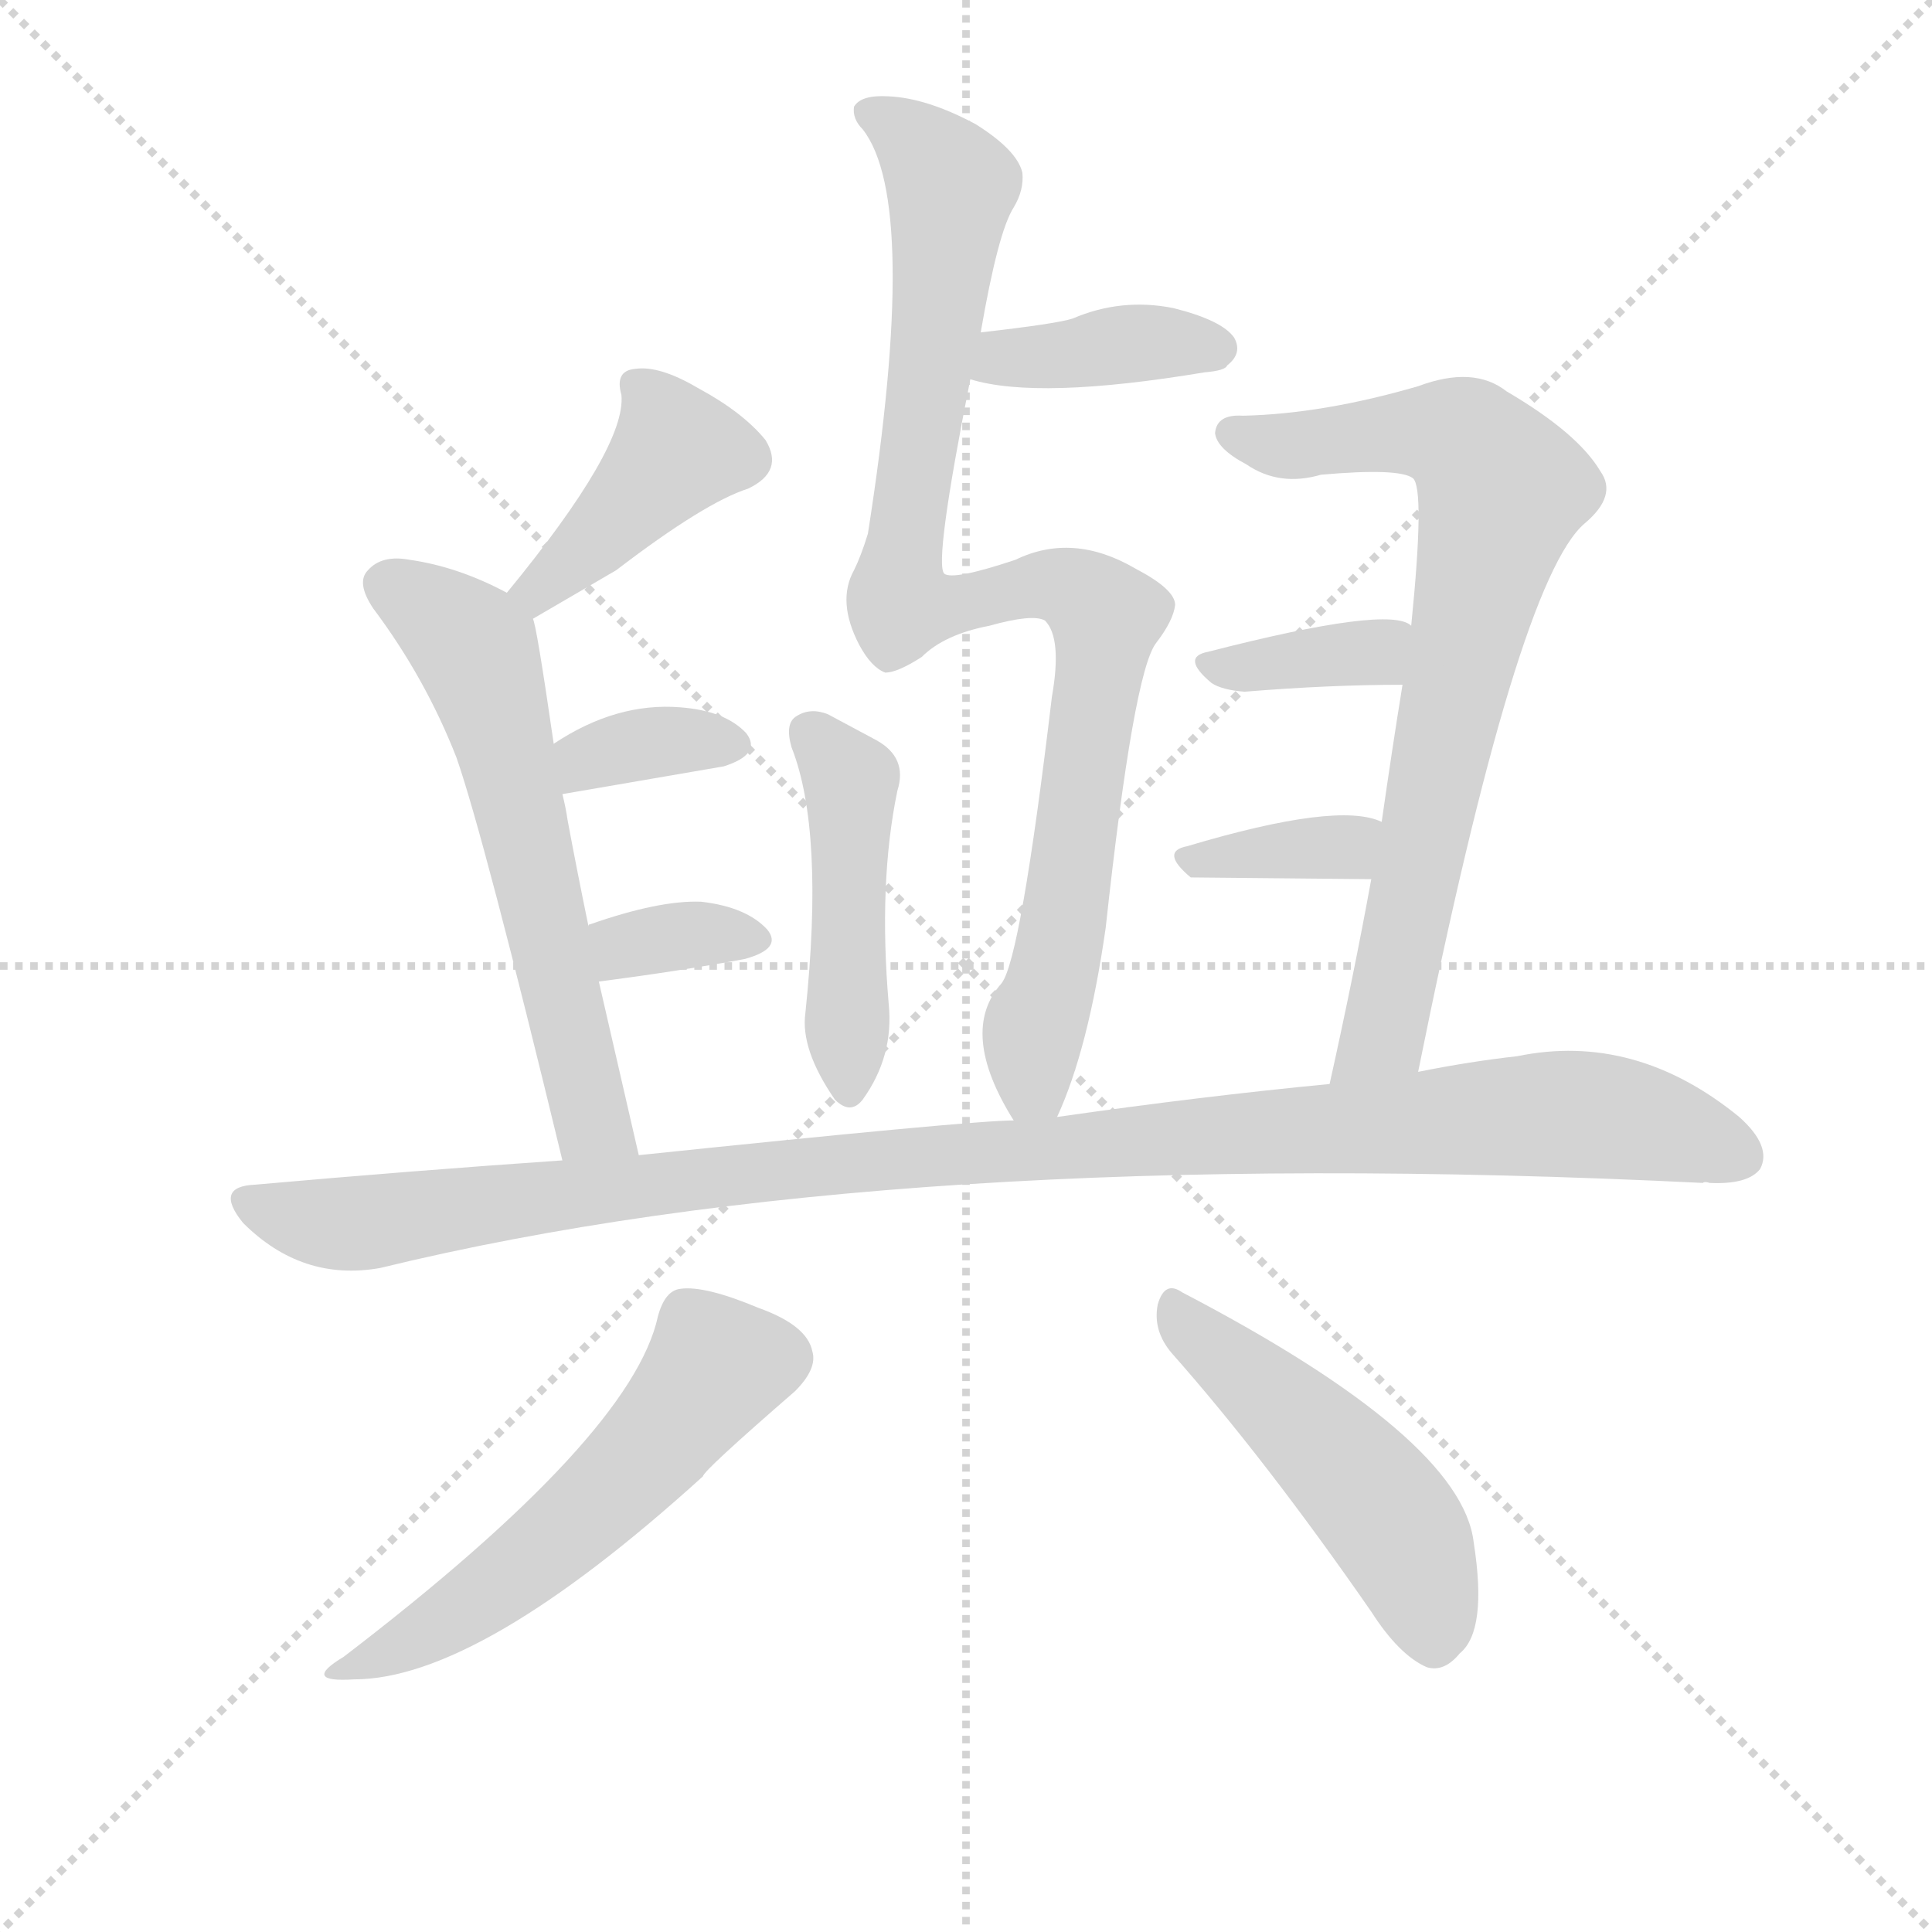 <svg version="1.1" viewBox="0 0 1024 1024" xmlns="http://www.w3.org/2000/svg">
  <g stroke="lightgray" stroke-dasharray="1,1" stroke-width="1" transform="scale(4, 4)">
    <line x1="0" y1="0" x2="256" y2="256"></line>
    <line x1="256" y1="0" x2="0" y2="256"></line>
    <line x1="128" y1="0" x2="128" y2="256"></line>
    <line x1="0" y1="128" x2="256" y2="128"></line>
  </g>
<g transform="scale(0.92, -0.92) translate(60, -900)">
   <style type="text/css">
    @keyframes keyframes0 {
      from {
       stroke: blue;
       stroke-dashoffset: 975;
       stroke-width: 128;
       }
       76% {
       animation-timing-function: step-end;
       stroke: blue;
       stroke-dashoffset: 0;
       stroke-width: 128;
       }
       to {
       stroke: black;
       stroke-width: 1024;
       }
       }
       #make-me-a-hanzi-animation-0 {
         animation: keyframes0 1.043s both;
         animation-delay: 0s;
         animation-timing-function: linear;
       }
    @keyframes keyframes1 {
      from {
       stroke: blue;
       stroke-dashoffset: 394;
       stroke-width: 128;
       }
       56% {
       animation-timing-function: step-end;
       stroke: blue;
       stroke-dashoffset: 0;
       stroke-width: 128;
       }
       to {
       stroke: black;
       stroke-width: 1024;
       }
       }
       #make-me-a-hanzi-animation-1 {
         animation: keyframes1 0.571s both;
         animation-delay: 1.043s;
         animation-timing-function: linear;
       }
    @keyframes keyframes2 {
      from {
       stroke: blue;
       stroke-dashoffset: 470;
       stroke-width: 128;
       }
       60% {
       animation-timing-function: step-end;
       stroke: blue;
       stroke-dashoffset: 0;
       stroke-width: 128;
       }
       to {
       stroke: black;
       stroke-width: 1024;
       }
       }
       #make-me-a-hanzi-animation-2 {
         animation: keyframes2 0.632s both;
         animation-delay: 1.614s;
         animation-timing-function: linear;
       }
    @keyframes keyframes3 {
      from {
       stroke: blue;
       stroke-dashoffset: 421;
       stroke-width: 128;
       }
       58% {
       animation-timing-function: step-end;
       stroke: blue;
       stroke-dashoffset: 0;
       stroke-width: 128;
       }
       to {
       stroke: black;
       stroke-width: 1024;
       }
       }
       #make-me-a-hanzi-animation-3 {
         animation: keyframes3 0.593s both;
         animation-delay: 2.247s;
         animation-timing-function: linear;
       }
    @keyframes keyframes4 {
      from {
       stroke: blue;
       stroke-dashoffset: 621;
       stroke-width: 128;
       }
       67% {
       animation-timing-function: step-end;
       stroke: blue;
       stroke-dashoffset: 0;
       stroke-width: 128;
       }
       to {
       stroke: black;
       stroke-width: 1024;
       }
       }
       #make-me-a-hanzi-animation-4 {
         animation: keyframes4 0.755s both;
         animation-delay: 2.839s;
         animation-timing-function: linear;
       }
    @keyframes keyframes5 {
      from {
       stroke: blue;
       stroke-dashoffset: 351;
       stroke-width: 128;
       }
       53% {
       animation-timing-function: step-end;
       stroke: blue;
       stroke-dashoffset: 0;
       stroke-width: 128;
       }
       to {
       stroke: black;
       stroke-width: 1024;
       }
       }
       #make-me-a-hanzi-animation-5 {
         animation: keyframes5 0.536s both;
         animation-delay: 3.595s;
         animation-timing-function: linear;
       }
    @keyframes keyframes6 {
      from {
       stroke: blue;
       stroke-dashoffset: 347;
       stroke-width: 128;
       }
       53% {
       animation-timing-function: step-end;
       stroke: blue;
       stroke-dashoffset: 0;
       stroke-width: 128;
       }
       to {
       stroke: black;
       stroke-width: 1024;
       }
       }
       #make-me-a-hanzi-animation-6 {
         animation: keyframes6 0.532s both;
         animation-delay: 4.13s;
         animation-timing-function: linear;
       }
    @keyframes keyframes7 {
      from {
       stroke: blue;
       stroke-dashoffset: 782;
       stroke-width: 128;
       }
       72% {
       animation-timing-function: step-end;
       stroke: blue;
       stroke-dashoffset: 0;
       stroke-width: 128;
       }
       to {
       stroke: black;
       stroke-width: 1024;
       }
       }
       #make-me-a-hanzi-animation-7 {
         animation: keyframes7 0.886s both;
         animation-delay: 4.663s;
         animation-timing-function: linear;
       }
    @keyframes keyframes8 {
      from {
       stroke: blue;
       stroke-dashoffset: 369;
       stroke-width: 128;
       }
       55% {
       animation-timing-function: step-end;
       stroke: blue;
       stroke-dashoffset: 0;
       stroke-width: 128;
       }
       to {
       stroke: black;
       stroke-width: 1024;
       }
       }
       #make-me-a-hanzi-animation-8 {
         animation: keyframes8 0.55s both;
         animation-delay: 5.549s;
         animation-timing-function: linear;
       }
    @keyframes keyframes9 {
      from {
       stroke: blue;
       stroke-dashoffset: 364;
       stroke-width: 128;
       }
       54% {
       animation-timing-function: step-end;
       stroke: blue;
       stroke-dashoffset: 0;
       stroke-width: 128;
       }
       to {
       stroke: black;
       stroke-width: 1024;
       }
       }
       #make-me-a-hanzi-animation-9 {
         animation: keyframes9 0.546s both;
         animation-delay: 6.099s;
         animation-timing-function: linear;
       }
    @keyframes keyframes10 {
      from {
       stroke: blue;
       stroke-dashoffset: 1122;
       stroke-width: 128;
       }
       79% {
       animation-timing-function: step-end;
       stroke: blue;
       stroke-dashoffset: 0;
       stroke-width: 128;
       }
       to {
       stroke: black;
       stroke-width: 1024;
       }
       }
       #make-me-a-hanzi-animation-10 {
         animation: keyframes10 1.163s both;
         animation-delay: 6.646s;
         animation-timing-function: linear;
       }
    @keyframes keyframes11 {
      from {
       stroke: blue;
       stroke-dashoffset: 563;
       stroke-width: 128;
       }
       65% {
       animation-timing-function: step-end;
       stroke: blue;
       stroke-dashoffset: 0;
       stroke-width: 128;
       }
       to {
       stroke: black;
       stroke-width: 1024;
       }
       }
       #make-me-a-hanzi-animation-11 {
         animation: keyframes11 0.708s both;
         animation-delay: 7.809s;
         animation-timing-function: linear;
       }
    @keyframes keyframes12 {
      from {
       stroke: blue;
       stroke-dashoffset: 498;
       stroke-width: 128;
       }
       62% {
       animation-timing-function: step-end;
       stroke: blue;
       stroke-dashoffset: 0;
       stroke-width: 128;
       }
       to {
       stroke: black;
       stroke-width: 1024;
       }
       }
       #make-me-a-hanzi-animation-12 {
         animation: keyframes12 0.655s both;
         animation-delay: 8.517s;
         animation-timing-function: linear;
       }
</style>
<path d="M 549.0 256.5 Q 567.0 295.5 577.0 365.5 Q 593.0 512.5 606.0 529.5 Q 616.0 542.5 617.0 551.5 Q 617.0 560.5 594.0 572.5 Q 558.0 593.5 525.0 577.5 Q 489.0 565.5 484.0 569.5 Q 478.0 575.5 499.0 681.5 L 505.0 708.5 Q 515.0 766.5 524.0 780.5 Q 530.0 790.5 529.0 800.5 Q 526.0 813.5 502.0 828.5 Q 474.0 843.5 452.0 844.5 Q 436.0 845.5 432.0 838.5 Q 431.0 831.5 437.0 825.5 Q 470.0 783.5 440.0 592.5 Q 436.0 579.5 432.0 571.5 Q 422.0 553.5 435.0 528.5 Q 442.0 515.5 450.0 512.5 Q 457.0 512.5 471.0 521.5 Q 484.0 534.5 510.0 539.5 Q 535.0 546.5 542.0 542.5 Q 552.0 532.5 546.0 498.5 Q 528.0 347.5 517.0 333.5 Q 492.0 305.5 524.0 254.5 C 538.0 228.5 538.0 228.5 549.0 256.5 Z" fill="lightgray"></path> 
<path d="M 499.0 681.5 Q 538.0 669.5 634.0 685.5 Q 646.0 686.5 647.0 689.5 Q 656.0 696.5 651.0 705.5 Q 644.0 715.5 616.0 722.5 Q 586.0 728.5 558.0 716.5 Q 549.0 713.5 505.0 708.5 C 475.0 705.5 470.0 689.5 499.0 681.5 Z" fill="lightgray"></path> 
<path d="M 396.0 469.5 Q 415.0 421.5 404.0 316.5 Q 401.0 295.5 421.0 266.5 Q 430.0 257.5 437.0 266.5 Q 455.0 291.5 452.0 321.5 Q 446.0 391.5 457.0 444.5 Q 463.0 463.5 445.0 473.5 L 417.0 488.5 Q 407.0 492.5 399.0 487.5 Q 392.0 483.5 396.0 469.5 Z" fill="lightgray"></path> 
<path d="M 247.0 543.5 L 295.0 571.5 Q 346.0 610.5 371.0 618.5 Q 392.0 628.5 381.0 646.5 Q 368.0 662.5 342.0 676.5 Q 320.0 689.5 306.0 687.5 Q 294.0 686.5 298.0 672.5 Q 301.0 642.5 232.0 558.5 C 213.0 535.5 221.0 528.5 247.0 543.5 Z" fill="lightgray"></path> 
<path d="M 308.0 234.5 L 285.0 334.5 L 279.0 366.5 Q 272.0 400.5 267.0 427.5 Q 266.0 434.5 264.0 442.5 L 259.0 471.5 Q 249.0 540.5 247.0 543.5 C 245.0 552.5 245.0 552.5 232.0 558.5 Q 204.0 573.5 176.0 577.5 Q 160.0 580.5 152.0 571.5 Q 145.0 564.5 155.0 549.5 Q 185.0 509.5 203.0 463.5 Q 219.0 417.5 264.0 231.5 C 271.0 202.5 315.0 205.5 308.0 234.5 Z" fill="lightgray"></path> 
<path d="M 264.0 442.5 L 357.0 458.5 Q 379.0 465.5 370.0 477.5 Q 358.0 490.5 332.0 492.5 Q 295.0 495.5 259.0 471.5 C 234.0 455.5 234.0 437.5 264.0 442.5 Z" fill="lightgray"></path> 
<path d="M 285.0 334.5 Q 331.0 340.5 369.0 347.5 Q 391.0 353.5 382.0 364.5 Q 370.0 377.5 344.0 380.5 Q 320.0 381.5 280.0 367.5 Q 279.0 367.5 279.0 366.5 C 253.0 351.5 255.0 330.5 285.0 334.5 Z" fill="lightgray"></path> 
<path d="M 757.0 282.5 Q 814.0 565.5 853.0 598.5 Q 872.0 614.5 862.0 628.5 Q 849.0 650.5 808.0 674.5 Q 789.0 689.5 757.0 677.5 Q 702.0 661.5 656.0 660.5 Q 641.0 661.5 640.0 650.5 Q 641.0 641.5 658.0 632.5 Q 677.0 619.5 701.0 626.5 Q 746.0 630.5 754.0 624.5 Q 761.0 618.5 753.0 539.5 L 748.0 505.5 Q 742.0 468.5 736.0 426.5 L 730.0 393.5 Q 720.0 338.5 706.0 275.5 C 700.0 246.5 751.0 253.5 757.0 282.5 Z" fill="lightgray"></path> 
<path d="M 753.0 539.5 Q 741.0 551.5 636.0 524.5 Q 620.0 521.5 638.0 506.5 Q 644.0 502.5 657.0 501.5 Q 706.0 505.5 748.0 505.5 C 778.0 505.5 779.0 524.5 753.0 539.5 Z" fill="lightgray"></path> 
<path d="M 736.0 426.5 Q 711.0 438.5 624.0 412.5 Q 608.0 409.5 626.0 394.5 L 730.0 393.5 C 760.0 393.5 764.0 415.5 736.0 426.5 Z" fill="lightgray"></path> 
<path d="M 706.0 275.5 Q 633.0 268.5 549.0 256.5 L 524.0 254.5 Q 500.0 254.5 308.0 234.5 L 264.0 231.5 Q 177.0 225.5 87.0 217.5 Q 63.0 216.5 80.0 195.5 Q 114.0 161.5 159.0 169.5 Q 454.0 241.5 921.0 218.5 Q 922.0 219.5 925.0 218.5 Q 947.0 217.5 954.0 226.5 Q 961.0 239.5 942.0 256.5 Q 882.0 305.5 814.0 291.5 Q 787.0 288.5 757.0 282.5 L 706.0 275.5 Z" fill="lightgray"></path> 
<path d="M 319.0 141.5 Q 304.0 72.5 138.0 -54.5 Q 113.0 -69.5 144.0 -67.5 Q 216.0 -67.5 345.0 49.5 Q 345.0 52.5 398.0 98.5 Q 411.0 111.5 408.0 121.5 Q 405.0 136.5 377.0 146.5 Q 346.0 159.5 332.0 157.5 Q 323.0 156.5 319.0 141.5 Z" fill="lightgray"></path> 
<path d="M 615.0 120.5 Q 669.0 59.5 730.0 -28.5 Q 746.0 -53.5 762.0 -60.5 Q 772.0 -63.5 781.0 -52.5 Q 797.0 -39.5 789.0 11.5 Q 782.0 71.5 621.0 155.5 Q 611.0 162.5 607.0 148.5 Q 604.0 133.5 615.0 120.5 Z" fill="lightgray"></path> 
      <clipPath id="make-me-a-hanzi-clip-0">
      <path d="M 549.0 256.5 Q 567.0 295.5 577.0 365.5 Q 593.0 512.5 606.0 529.5 Q 616.0 542.5 617.0 551.5 Q 617.0 560.5 594.0 572.5 Q 558.0 593.5 525.0 577.5 Q 489.0 565.5 484.0 569.5 Q 478.0 575.5 499.0 681.5 L 505.0 708.5 Q 515.0 766.5 524.0 780.5 Q 530.0 790.5 529.0 800.5 Q 526.0 813.5 502.0 828.5 Q 474.0 843.5 452.0 844.5 Q 436.0 845.5 432.0 838.5 Q 431.0 831.5 437.0 825.5 Q 470.0 783.5 440.0 592.5 Q 436.0 579.5 432.0 571.5 Q 422.0 553.5 435.0 528.5 Q 442.0 515.5 450.0 512.5 Q 457.0 512.5 471.0 521.5 Q 484.0 534.5 510.0 539.5 Q 535.0 546.5 542.0 542.5 Q 552.0 532.5 546.0 498.5 Q 528.0 347.5 517.0 333.5 Q 492.0 305.5 524.0 254.5 C 538.0 228.5 538.0 228.5 549.0 256.5 Z" fill="lightgray"></path>
      </clipPath>
      <path clip-path="url(#make-me-a-hanzi-clip-0)" d="M 440.0 834.5 L 464.0 821.5 L 488.0 792.5 L 459.0 551.5 L 480.0 549.5 L 548.0 563.5 L 566.0 556.5 L 577.0 543.5 L 552.0 360.5 L 535.0 301.5 L 535.0 276.5 L 542.0 265.5 " fill="none" id="make-me-a-hanzi-animation-0" stroke-dasharray="847 1694" stroke-linecap="round"></path>

      <clipPath id="make-me-a-hanzi-clip-1">
      <path d="M 499.0 681.5 Q 538.0 669.5 634.0 685.5 Q 646.0 686.5 647.0 689.5 Q 656.0 696.5 651.0 705.5 Q 644.0 715.5 616.0 722.5 Q 586.0 728.5 558.0 716.5 Q 549.0 713.5 505.0 708.5 C 475.0 705.5 470.0 689.5 499.0 681.5 Z" fill="lightgray"></path>
      </clipPath>
      <path clip-path="url(#make-me-a-hanzi-clip-1)" d="M 505.0 687.5 L 519.0 694.5 L 594.0 702.5 L 641.0 699.5 " fill="none" id="make-me-a-hanzi-animation-1" stroke-dasharray="266 532" stroke-linecap="round"></path>

      <clipPath id="make-me-a-hanzi-clip-2">
      <path d="M 396.0 469.5 Q 415.0 421.5 404.0 316.5 Q 401.0 295.5 421.0 266.5 Q 430.0 257.5 437.0 266.5 Q 455.0 291.5 452.0 321.5 Q 446.0 391.5 457.0 444.5 Q 463.0 463.5 445.0 473.5 L 417.0 488.5 Q 407.0 492.5 399.0 487.5 Q 392.0 483.5 396.0 469.5 Z" fill="lightgray"></path>
      </clipPath>
      <path clip-path="url(#make-me-a-hanzi-clip-2)" d="M 407.0 477.5 L 430.0 450.5 L 429.0 271.5 " fill="none" id="make-me-a-hanzi-animation-2" stroke-dasharray="342 684" stroke-linecap="round"></path>

      <clipPath id="make-me-a-hanzi-clip-3">
      <path d="M 247.0 543.5 L 295.0 571.5 Q 346.0 610.5 371.0 618.5 Q 392.0 628.5 381.0 646.5 Q 368.0 662.5 342.0 676.5 Q 320.0 689.5 306.0 687.5 Q 294.0 686.5 298.0 672.5 Q 301.0 642.5 232.0 558.5 C 213.0 535.5 221.0 528.5 247.0 543.5 Z" fill="lightgray"></path>
      </clipPath>
      <path clip-path="url(#make-me-a-hanzi-clip-3)" d="M 306.0 677.5 L 330.0 640.5 L 250.0 561.5 L 249.0 553.5 " fill="none" id="make-me-a-hanzi-animation-3" stroke-dasharray="293 586" stroke-linecap="round"></path>

      <clipPath id="make-me-a-hanzi-clip-4">
      <path d="M 308.0 234.5 L 285.0 334.5 L 279.0 366.5 Q 272.0 400.5 267.0 427.5 Q 266.0 434.5 264.0 442.5 L 259.0 471.5 Q 249.0 540.5 247.0 543.5 C 245.0 552.5 245.0 552.5 232.0 558.5 Q 204.0 573.5 176.0 577.5 Q 160.0 580.5 152.0 571.5 Q 145.0 564.5 155.0 549.5 Q 185.0 509.5 203.0 463.5 Q 219.0 417.5 264.0 231.5 C 271.0 202.5 315.0 205.5 308.0 234.5 Z" fill="lightgray"></path>
      </clipPath>
      <path clip-path="url(#make-me-a-hanzi-clip-4)" d="M 164.0 562.5 L 214.0 525.5 L 275.0 272.5 L 281.0 254.5 L 300.0 240.5 " fill="none" id="make-me-a-hanzi-animation-4" stroke-dasharray="493 986" stroke-linecap="round"></path>

      <clipPath id="make-me-a-hanzi-clip-5">
      <path d="M 264.0 442.5 L 357.0 458.5 Q 379.0 465.5 370.0 477.5 Q 358.0 490.5 332.0 492.5 Q 295.0 495.5 259.0 471.5 C 234.0 455.5 234.0 437.5 264.0 442.5 Z" fill="lightgray"></path>
      </clipPath>
      <path clip-path="url(#make-me-a-hanzi-clip-5)" d="M 271.0 451.5 L 288.0 466.5 L 337.0 474.5 L 359.0 470.5 " fill="none" id="make-me-a-hanzi-animation-5" stroke-dasharray="223 446" stroke-linecap="round"></path>

      <clipPath id="make-me-a-hanzi-clip-6">
      <path d="M 285.0 334.5 Q 331.0 340.5 369.0 347.5 Q 391.0 353.5 382.0 364.5 Q 370.0 377.5 344.0 380.5 Q 320.0 381.5 280.0 367.5 Q 279.0 367.5 279.0 366.5 C 253.0 351.5 255.0 330.5 285.0 334.5 Z" fill="lightgray"></path>
      </clipPath>
      <path clip-path="url(#make-me-a-hanzi-clip-6)" d="M 284.0 362.5 L 299.0 354.5 L 339.0 361.5 L 372.0 358.5 " fill="none" id="make-me-a-hanzi-animation-6" stroke-dasharray="219 438" stroke-linecap="round"></path>

      <clipPath id="make-me-a-hanzi-clip-7">
      <path d="M 757.0 282.5 Q 814.0 565.5 853.0 598.5 Q 872.0 614.5 862.0 628.5 Q 849.0 650.5 808.0 674.5 Q 789.0 689.5 757.0 677.5 Q 702.0 661.5 656.0 660.5 Q 641.0 661.5 640.0 650.5 Q 641.0 641.5 658.0 632.5 Q 677.0 619.5 701.0 626.5 Q 746.0 630.5 754.0 624.5 Q 761.0 618.5 753.0 539.5 L 748.0 505.5 Q 742.0 468.5 736.0 426.5 L 730.0 393.5 Q 720.0 338.5 706.0 275.5 C 700.0 246.5 751.0 253.5 757.0 282.5 Z" fill="lightgray"></path>
      </clipPath>
      <path clip-path="url(#make-me-a-hanzi-clip-7)" d="M 650.0 650.5 L 681.0 642.5 L 773.0 650.5 L 785.0 645.5 L 805.0 617.5 L 738.0 304.5 L 712.0 282.5 " fill="none" id="make-me-a-hanzi-animation-7" stroke-dasharray="654 1308" stroke-linecap="round"></path>

      <clipPath id="make-me-a-hanzi-clip-8">
      <path d="M 753.0 539.5 Q 741.0 551.5 636.0 524.5 Q 620.0 521.5 638.0 506.5 Q 644.0 502.5 657.0 501.5 Q 706.0 505.5 748.0 505.5 C 778.0 505.5 779.0 524.5 753.0 539.5 Z" fill="lightgray"></path>
      </clipPath>
      <path clip-path="url(#make-me-a-hanzi-clip-8)" d="M 637.0 515.5 L 726.0 523.5 L 747.0 534.5 " fill="none" id="make-me-a-hanzi-animation-8" stroke-dasharray="241 482" stroke-linecap="round"></path>

      <clipPath id="make-me-a-hanzi-clip-9">
      <path d="M 736.0 426.5 Q 711.0 438.5 624.0 412.5 Q 608.0 409.5 626.0 394.5 L 730.0 393.5 C 760.0 393.5 764.0 415.5 736.0 426.5 Z" fill="lightgray"></path>
      </clipPath>
      <path clip-path="url(#make-me-a-hanzi-clip-9)" d="M 625.0 403.5 L 717.0 412.5 L 730.0 421.5 " fill="none" id="make-me-a-hanzi-animation-9" stroke-dasharray="236 472" stroke-linecap="round"></path>

      <clipPath id="make-me-a-hanzi-clip-10">
      <path d="M 706.0 275.5 Q 633.0 268.5 549.0 256.5 L 524.0 254.5 Q 500.0 254.5 308.0 234.5 L 264.0 231.5 Q 177.0 225.5 87.0 217.5 Q 63.0 216.5 80.0 195.5 Q 114.0 161.5 159.0 169.5 Q 454.0 241.5 921.0 218.5 Q 922.0 219.5 925.0 218.5 Q 947.0 217.5 954.0 226.5 Q 961.0 239.5 942.0 256.5 Q 882.0 305.5 814.0 291.5 Q 787.0 288.5 757.0 282.5 L 706.0 275.5 Z" fill="lightgray"></path>
      </clipPath>
      <path clip-path="url(#make-me-a-hanzi-clip-10)" d="M 84.0 206.5 L 139.0 194.5 L 434.0 231.5 L 827.0 258.5 L 882.0 254.5 L 942.0 233.5 " fill="none" id="make-me-a-hanzi-animation-10" stroke-dasharray="994 1988" stroke-linecap="round"></path>

      <clipPath id="make-me-a-hanzi-clip-11">
      <path d="M 319.0 141.5 Q 304.0 72.5 138.0 -54.5 Q 113.0 -69.5 144.0 -67.5 Q 216.0 -67.5 345.0 49.5 Q 345.0 52.5 398.0 98.5 Q 411.0 111.5 408.0 121.5 Q 405.0 136.5 377.0 146.5 Q 346.0 159.5 332.0 157.5 Q 323.0 156.5 319.0 141.5 Z" fill="lightgray"></path>
      </clipPath>
      <path clip-path="url(#make-me-a-hanzi-clip-11)" d="M 389.0 117.5 L 353.0 113.5 L 316.0 65.5 L 258.0 10.5 L 186.0 -40.5 L 148.0 -57.5 " fill="none" id="make-me-a-hanzi-animation-11" stroke-dasharray="435 870" stroke-linecap="round"></path>

      <clipPath id="make-me-a-hanzi-clip-12">
      <path d="M 615.0 120.5 Q 669.0 59.5 730.0 -28.5 Q 746.0 -53.5 762.0 -60.5 Q 772.0 -63.5 781.0 -52.5 Q 797.0 -39.5 789.0 11.5 Q 782.0 71.5 621.0 155.5 Q 611.0 162.5 607.0 148.5 Q 604.0 133.5 615.0 120.5 Z" fill="lightgray"></path>
      </clipPath>
      <path clip-path="url(#make-me-a-hanzi-clip-12)" d="M 619.0 141.5 L 732.0 35.5 L 751.0 8.5 L 766.0 -43.5 " fill="none" id="make-me-a-hanzi-animation-12" stroke-dasharray="370 740" stroke-linecap="round"></path>

</g>
</svg>
